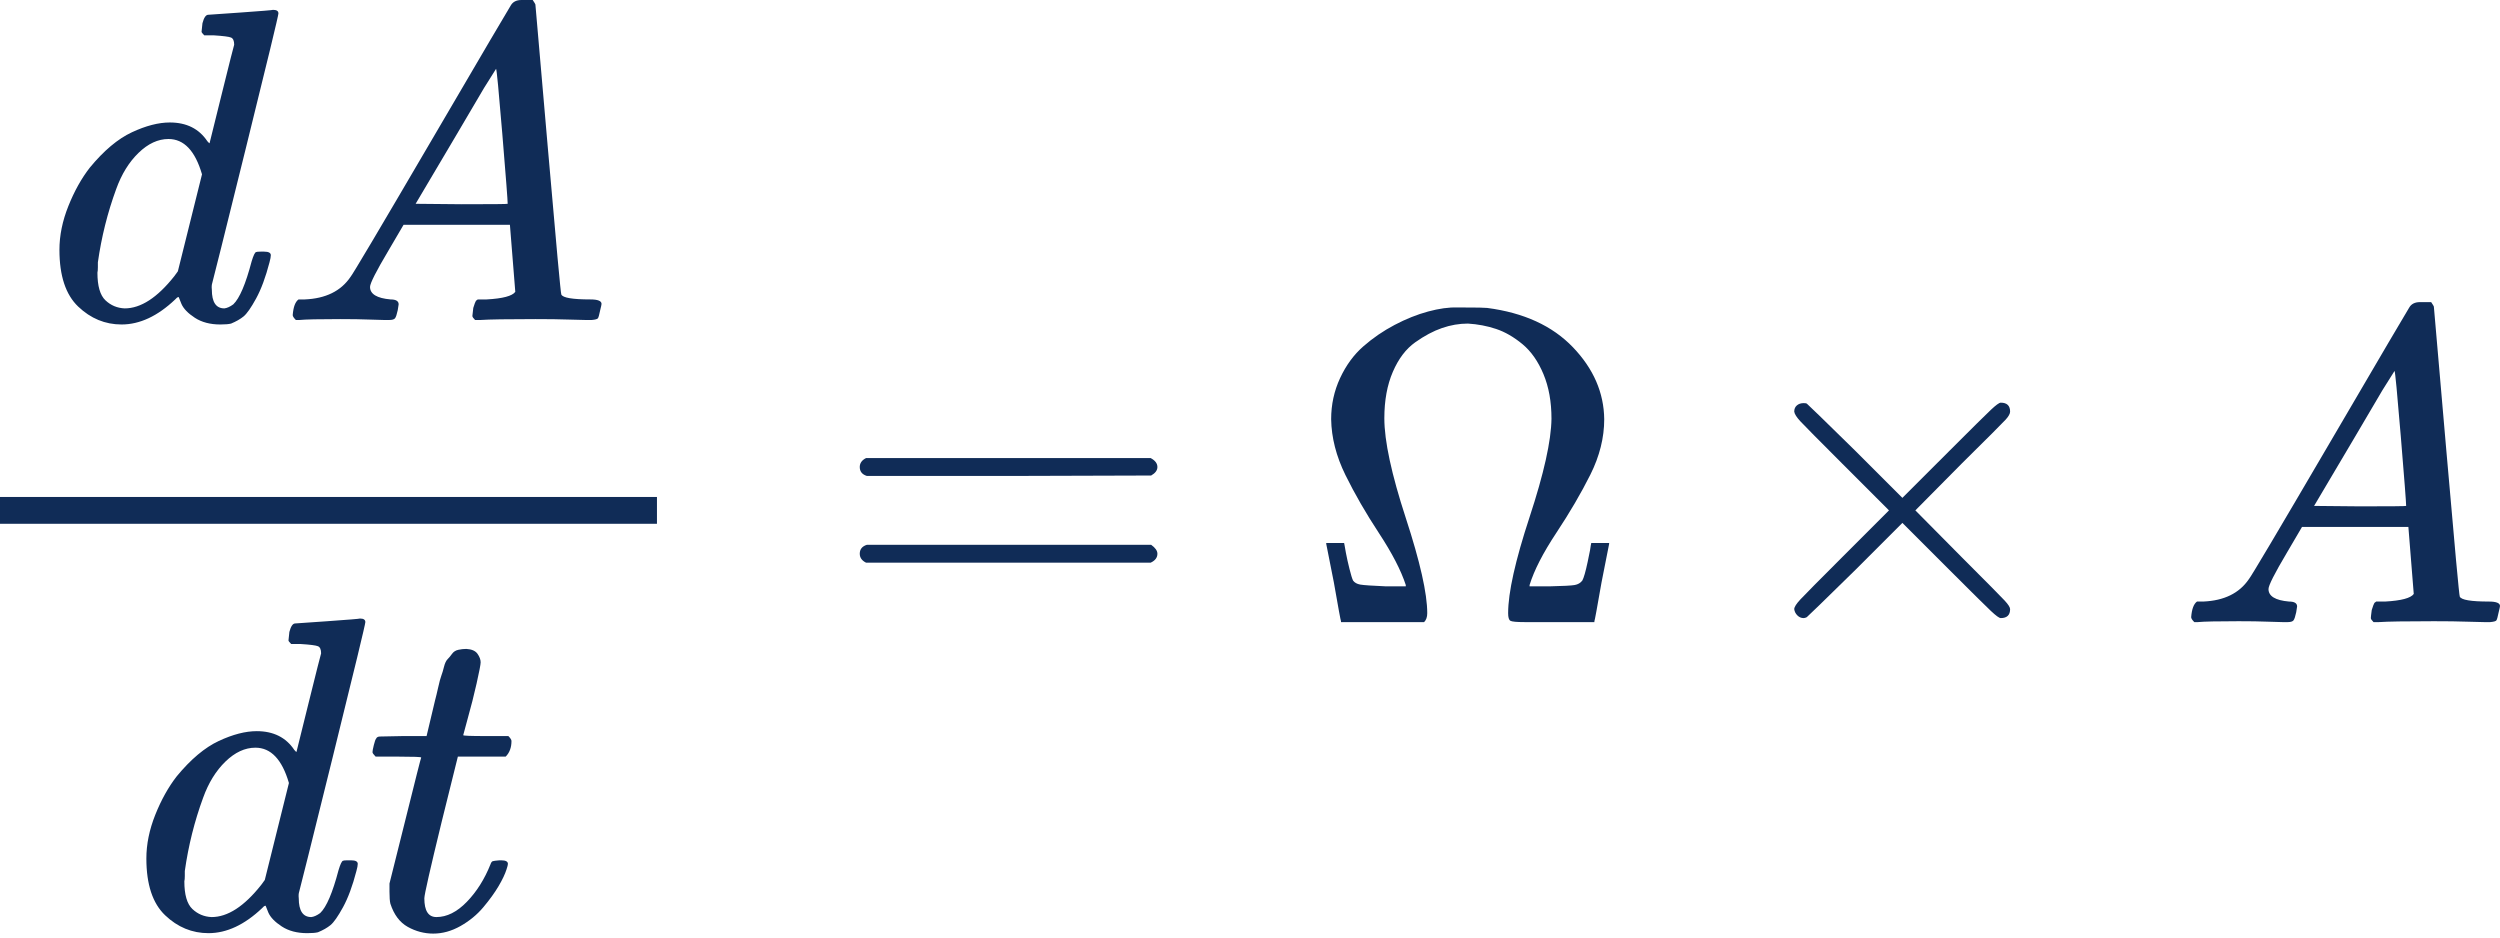 <svg width="216" height="81" viewBox="0 0 216 81" fill="none" xmlns="http://www.w3.org/2000/svg">
<path d="M17.994 1.276C18.019 1.276 18.946 1.211 20.774 1.083C22.602 0.954 23.541 0.877 23.593 0.851C23.901 0.851 24.056 0.954 24.056 1.16C24.056 1.34 23.116 5.227 21.237 12.821C19.358 20.415 18.393 24.289 18.341 24.444C18.29 24.598 18.277 24.791 18.303 25.023C18.303 26.104 18.663 26.645 19.384 26.645C19.615 26.619 19.873 26.503 20.156 26.297C20.697 25.782 21.224 24.547 21.739 22.59C21.894 22.076 22.022 21.805 22.125 21.779C22.177 21.754 22.305 21.741 22.511 21.741H22.666H22.82C23.206 21.741 23.399 21.844 23.399 22.05C23.399 22.178 23.361 22.384 23.284 22.668C22.949 23.955 22.563 24.997 22.125 25.795C21.688 26.593 21.327 27.108 21.044 27.34C20.761 27.571 20.401 27.777 19.963 27.958C19.757 28.009 19.448 28.035 19.036 28.035C18.161 28.035 17.427 27.842 16.835 27.456C16.243 27.07 15.857 26.671 15.677 26.259L15.445 25.679C15.419 25.654 15.368 25.666 15.291 25.718C15.239 25.77 15.188 25.821 15.136 25.872C13.617 27.314 12.073 28.035 10.503 28.035C9.087 28.035 7.838 27.52 6.757 26.49C5.676 25.461 5.135 23.826 5.135 21.586C5.135 20.351 5.393 19.089 5.908 17.802C6.423 16.515 7.04 15.408 7.761 14.482C8.971 13.014 10.181 11.997 11.391 11.431C12.601 10.865 13.695 10.582 14.673 10.582C16.114 10.582 17.196 11.122 17.916 12.203C18.045 12.358 18.11 12.409 18.11 12.358C18.135 12.255 18.483 10.852 19.152 8.149C19.821 5.446 20.182 4.017 20.233 3.863C20.233 3.528 20.143 3.322 19.963 3.245C19.783 3.168 19.281 3.104 18.457 3.052H17.646C17.492 2.898 17.415 2.795 17.415 2.743C17.415 2.692 17.44 2.447 17.492 2.009C17.62 1.52 17.788 1.276 17.994 1.276ZM17.453 15.061C16.861 13.027 15.896 12.01 14.557 12.01C13.656 12.01 12.794 12.409 11.97 13.207C11.146 14.005 10.503 15.048 10.039 16.335C9.293 18.369 8.765 20.48 8.456 22.668C8.456 22.745 8.456 22.886 8.456 23.092C8.456 23.298 8.443 23.453 8.418 23.556C8.418 24.714 8.649 25.512 9.113 25.95C9.576 26.387 10.129 26.619 10.773 26.645C12.163 26.645 13.592 25.718 15.059 23.865L15.368 23.44L17.453 15.061Z" fill="#102C57"/>
<path d="M31.971 24.79C31.971 25.408 32.563 25.768 33.748 25.871C34.211 25.871 34.443 26.013 34.443 26.296C34.443 26.322 34.417 26.489 34.365 26.798C34.288 27.158 34.211 27.39 34.134 27.493C34.057 27.596 33.889 27.647 33.632 27.647C33.58 27.647 33.426 27.647 33.169 27.647C32.911 27.647 32.473 27.634 31.856 27.609C31.238 27.583 30.414 27.57 29.384 27.57C27.557 27.57 26.385 27.596 25.871 27.647H25.562C25.381 27.467 25.291 27.325 25.291 27.223C25.343 26.527 25.51 26.077 25.793 25.871H26.334C28.136 25.794 29.449 25.15 30.273 23.94C30.427 23.786 32.757 19.86 37.261 12.163C41.766 4.466 44.057 0.566 44.135 0.464C44.315 0.155 44.624 0 45.061 0H45.37H46.027C46.181 0.232 46.258 0.361 46.258 0.386L47.34 12.858C48.06 21.173 48.446 25.369 48.498 25.446C48.627 25.729 49.463 25.871 51.008 25.871C51.651 25.871 51.973 26 51.973 26.257C51.973 26.309 51.934 26.489 51.857 26.798C51.78 27.184 51.716 27.416 51.664 27.493C51.613 27.57 51.432 27.622 51.124 27.647C51.046 27.647 50.866 27.647 50.583 27.647C50.3 27.647 49.798 27.634 49.077 27.609C48.356 27.583 47.417 27.57 46.258 27.57C43.839 27.57 42.255 27.596 41.509 27.647H41.046C40.891 27.493 40.814 27.377 40.814 27.3C40.814 27.223 40.84 26.991 40.891 26.605C40.994 26.27 41.071 26.064 41.123 25.987L41.277 25.871H42.05C43.44 25.794 44.263 25.575 44.521 25.215L44.057 19.423H34.867L33.555 21.662C32.499 23.438 31.971 24.481 31.971 24.79ZM43.864 17.608C43.864 17.325 43.71 15.317 43.401 11.584C43.092 7.852 42.912 5.972 42.86 5.947L41.818 7.607C41.406 8.302 40.595 9.679 39.385 11.739L35.91 17.608L39.887 17.646C42.539 17.646 43.864 17.634 43.864 17.608Z" fill="#102C57"/>
<path d="M25.504 53.866C25.53 53.866 26.456 53.801 28.284 53.673C30.112 53.544 31.052 53.467 31.103 53.441C31.412 53.441 31.566 53.544 31.566 53.75C31.566 53.93 30.627 57.817 28.748 65.411C26.868 73.005 25.903 76.879 25.852 77.034C25.8 77.188 25.787 77.381 25.813 77.613C25.813 78.694 26.173 79.235 26.894 79.235C27.126 79.209 27.383 79.093 27.666 78.887C28.207 78.372 28.735 77.137 29.25 75.18C29.404 74.665 29.533 74.395 29.636 74.369C29.687 74.344 29.816 74.331 30.022 74.331H30.176H30.331C30.717 74.331 30.91 74.434 30.91 74.64C30.91 74.768 30.871 74.974 30.794 75.257C30.459 76.545 30.073 77.587 29.636 78.385C29.198 79.183 28.838 79.698 28.555 79.93C28.271 80.161 27.911 80.367 27.473 80.547C27.267 80.599 26.959 80.625 26.547 80.625C25.671 80.625 24.938 80.432 24.346 80.046C23.754 79.659 23.367 79.26 23.187 78.849L22.956 78.269C22.93 78.244 22.878 78.257 22.801 78.308C22.75 78.359 22.698 78.411 22.647 78.462C21.128 79.904 19.583 80.625 18.013 80.625C16.597 80.625 15.349 80.11 14.268 79.08C13.186 78.05 12.646 76.416 12.646 74.176C12.646 72.941 12.903 71.679 13.418 70.392C13.933 69.105 14.551 67.998 15.271 67.072C16.481 65.604 17.691 64.587 18.901 64.021C20.111 63.455 21.205 63.172 22.183 63.172C23.625 63.172 24.706 63.712 25.427 64.793C25.555 64.948 25.62 64.999 25.62 64.948C25.646 64.845 25.993 63.442 26.662 60.739C27.332 58.036 27.692 56.607 27.744 56.453C27.744 56.118 27.654 55.912 27.473 55.835C27.293 55.758 26.791 55.694 25.967 55.642H25.157C25.002 55.488 24.925 55.385 24.925 55.333C24.925 55.282 24.951 55.037 25.002 54.599C25.131 54.11 25.298 53.866 25.504 53.866ZM24.963 67.651C24.371 65.617 23.406 64.6 22.067 64.6C21.166 64.6 20.304 64.999 19.48 65.797C18.657 66.595 18.013 67.638 17.55 68.925C16.803 70.959 16.276 73.069 15.967 75.257C15.967 75.335 15.967 75.476 15.967 75.682C15.967 75.888 15.954 76.043 15.928 76.146C15.928 77.304 16.16 78.102 16.623 78.54C17.086 78.977 17.64 79.209 18.283 79.235C19.673 79.235 21.102 78.308 22.569 76.454L22.878 76.03L24.963 67.651Z" fill="#102C57"/>
<path d="M32.454 65.372C32.274 65.192 32.184 65.064 32.184 64.986C32.184 64.883 32.222 64.677 32.3 64.368C32.377 64.059 32.441 63.879 32.493 63.828C32.544 63.699 32.66 63.635 32.84 63.635C33.02 63.635 33.677 63.622 34.809 63.596H36.856L37.59 60.507C37.667 60.224 37.757 59.851 37.86 59.387C37.963 58.924 38.053 58.589 38.13 58.383C38.207 58.178 38.285 57.92 38.362 57.611C38.439 57.302 38.542 57.083 38.671 56.955C38.799 56.826 38.928 56.672 39.057 56.491C39.186 56.311 39.366 56.195 39.597 56.144C39.829 56.092 40.061 56.067 40.292 56.067C40.756 56.092 41.078 56.234 41.258 56.491C41.438 56.749 41.528 56.993 41.528 57.225C41.528 57.405 41.412 58.01 41.181 59.04C40.949 60.069 40.691 61.086 40.408 62.09L40.022 63.519C40.022 63.57 40.666 63.596 41.953 63.596H43.922C44.102 63.776 44.192 63.918 44.192 64.021C44.192 64.587 44.025 65.038 43.69 65.372H39.559L38.169 70.971C37.165 75.09 36.663 77.304 36.663 77.613C36.663 78.694 37.01 79.234 37.705 79.234C38.606 79.234 39.482 78.797 40.331 77.922C41.181 77.046 41.863 75.965 42.378 74.678C42.429 74.524 42.493 74.434 42.571 74.408C42.648 74.382 42.841 74.356 43.15 74.331H43.304C43.69 74.331 43.883 74.434 43.883 74.639C43.883 74.717 43.845 74.871 43.768 75.103C43.639 75.515 43.407 76.004 43.073 76.57C42.738 77.136 42.3 77.742 41.76 78.385C41.219 79.029 40.563 79.569 39.791 80.007C39.018 80.444 38.233 80.663 37.435 80.663C36.663 80.663 35.929 80.47 35.234 80.084C34.539 79.698 34.037 79.029 33.728 78.076C33.677 77.87 33.651 77.523 33.651 77.034V76.338L35.002 70.933C35.903 67.303 36.367 65.475 36.392 65.45C36.392 65.398 35.736 65.372 34.423 65.372H32.454Z" fill="#102C57"/>
<path d="M56.761 45.255H0V42.938H56.761V45.255Z" fill="#102C57"/>
<path d="M74.283 40.351C74.283 40.017 74.463 39.759 74.824 39.579H99.421C99.807 39.785 100 40.042 100 40.351C100 40.634 99.82 40.879 99.459 41.085L87.18 41.123H74.901C74.489 40.995 74.283 40.737 74.283 40.351ZM74.283 47.842C74.283 47.456 74.489 47.199 74.901 47.07H99.459C99.82 47.327 100 47.585 100 47.842C100 48.177 99.807 48.434 99.421 48.614H74.824C74.463 48.434 74.283 48.177 74.283 47.842Z" fill="#102C57"/>
<path d="M115.012 36.22C115.012 34.959 115.269 33.774 115.784 32.667C116.299 31.561 116.968 30.647 117.792 29.926C118.616 29.205 119.517 28.587 120.495 28.073C121.473 27.558 122.439 27.172 123.391 26.914C124.344 26.657 125.18 26.541 125.901 26.567H126.48C127.613 26.567 128.282 26.579 128.488 26.605C131.654 27.017 134.126 28.15 135.902 30.003C137.678 31.857 138.579 33.929 138.605 36.22C138.605 37.816 138.206 39.412 137.408 41.008C136.61 42.604 135.632 44.277 134.473 46.028C133.315 47.778 132.542 49.284 132.156 50.545V50.661H133.855C135.039 50.635 135.773 50.597 136.056 50.545C136.339 50.494 136.558 50.365 136.713 50.159C136.841 49.928 136.996 49.387 137.176 48.538C137.356 47.688 137.446 47.212 137.446 47.109L137.485 46.916H139.029V46.993L138.373 50.314C137.987 52.528 137.781 53.647 137.755 53.673V53.75H134.203H131.732C131.037 53.75 130.625 53.712 130.496 53.634C130.367 53.557 130.303 53.338 130.303 52.978C130.303 51.202 130.921 48.434 132.156 44.676C133.392 40.918 134.023 38.086 134.048 36.181C134.048 34.714 133.817 33.427 133.353 32.32C132.89 31.213 132.285 30.351 131.539 29.733C130.792 29.115 130.033 28.677 129.26 28.42C128.488 28.163 127.677 28.008 126.828 27.957C126.081 27.957 125.335 28.085 124.588 28.343C123.842 28.6 123.069 29.012 122.271 29.578C121.473 30.145 120.83 30.994 120.341 32.127C119.852 33.26 119.607 34.598 119.607 36.143C119.607 38.099 120.225 40.969 121.46 44.753C122.696 48.538 123.314 51.279 123.314 52.978C123.314 53.313 123.224 53.57 123.044 53.75H115.862V53.673C115.836 53.647 115.63 52.528 115.244 50.314L114.587 46.993V46.916H116.132L116.17 47.109C116.17 47.135 116.209 47.353 116.286 47.765C116.364 48.177 116.466 48.64 116.595 49.155C116.724 49.67 116.827 50.005 116.904 50.159C117.033 50.339 117.239 50.455 117.522 50.507C117.805 50.558 118.552 50.61 119.761 50.661H121.46V50.545C121.049 49.284 120.276 47.791 119.144 46.066C118.011 44.342 117.046 42.668 116.248 41.047C115.45 39.425 115.038 37.816 115.012 36.22Z" fill="#102C57"/>
<path d="M173.673 52.631C173.673 53.145 173.402 53.403 172.862 53.403C172.733 53.403 172.45 53.197 172.012 52.785C171.575 52.373 170.365 51.176 168.383 49.194L164.367 45.178L160.312 49.233C157.584 51.91 156.181 53.274 156.104 53.326C156.001 53.377 155.91 53.403 155.833 53.403C155.627 53.403 155.447 53.326 155.293 53.171C155.138 53.017 155.048 52.837 155.022 52.631C155.022 52.45 155.203 52.167 155.563 51.781C155.923 51.395 157.133 50.172 159.193 48.113L163.208 44.097L159.193 40.081C157.107 37.996 155.898 36.773 155.563 36.413C155.228 36.053 155.048 35.77 155.022 35.563C155.022 35.332 155.1 35.152 155.254 35.023C155.408 34.894 155.602 34.83 155.833 34.83C155.962 34.83 156.052 34.843 156.104 34.868C156.181 34.92 157.584 36.284 160.312 38.962L164.367 43.016L168.383 39C170.365 37.018 171.575 35.821 172.012 35.409C172.45 34.997 172.733 34.791 172.862 34.791C173.402 34.791 173.673 35.049 173.673 35.563C173.673 35.744 173.544 35.975 173.286 36.259C173.029 36.542 171.768 37.803 169.502 40.043L165.487 44.097L169.502 48.151C171.665 50.314 172.9 51.562 173.209 51.897C173.518 52.232 173.673 52.476 173.673 52.631Z" fill="#102C57"/>
<path d="M195.998 50.893C195.998 51.511 196.59 51.871 197.774 51.974C198.238 51.974 198.47 52.116 198.47 52.399C198.47 52.425 198.444 52.592 198.392 52.901C198.315 53.261 198.238 53.493 198.161 53.596C198.083 53.699 197.916 53.75 197.659 53.75C197.607 53.75 197.453 53.75 197.195 53.75C196.938 53.75 196.5 53.737 195.882 53.712C195.265 53.686 194.441 53.673 193.411 53.673C191.583 53.673 190.412 53.699 189.897 53.75H189.588C189.408 53.57 189.318 53.428 189.318 53.325C189.37 52.63 189.537 52.18 189.82 51.974H190.361C192.163 51.897 193.476 51.253 194.299 50.043C194.454 49.889 196.783 45.963 201.288 38.266C205.793 30.569 208.084 26.669 208.161 26.567C208.342 26.258 208.651 26.103 209.088 26.103H209.397H210.053C210.208 26.335 210.285 26.464 210.285 26.489L211.366 38.961C212.087 47.276 212.473 51.472 212.525 51.549C212.653 51.833 213.49 51.974 215.035 51.974C215.678 51.974 216 52.103 216 52.36C216 52.412 215.961 52.592 215.884 52.901C215.807 53.287 215.742 53.519 215.691 53.596C215.64 53.673 215.459 53.724 215.15 53.75C215.073 53.75 214.893 53.75 214.61 53.75C214.327 53.75 213.825 53.737 213.104 53.712C212.383 53.686 211.444 53.673 210.285 53.673C207.865 53.673 206.282 53.699 205.536 53.75H205.072C204.918 53.596 204.841 53.48 204.841 53.403C204.841 53.325 204.866 53.094 204.918 52.708C205.021 52.373 205.098 52.167 205.15 52.09L205.304 51.974H206.076C207.466 51.897 208.29 51.678 208.548 51.318L208.084 45.526H198.894L197.581 47.765C196.526 49.541 195.998 50.584 195.998 50.893ZM207.891 43.711C207.891 43.428 207.737 41.42 207.428 37.687C207.119 33.955 206.939 32.075 206.887 32.05L205.845 33.71C205.433 34.405 204.622 35.782 203.412 37.842L199.937 43.711L203.914 43.749C206.565 43.749 207.891 43.736 207.891 43.711Z" fill="#102C57"/>
</svg>
